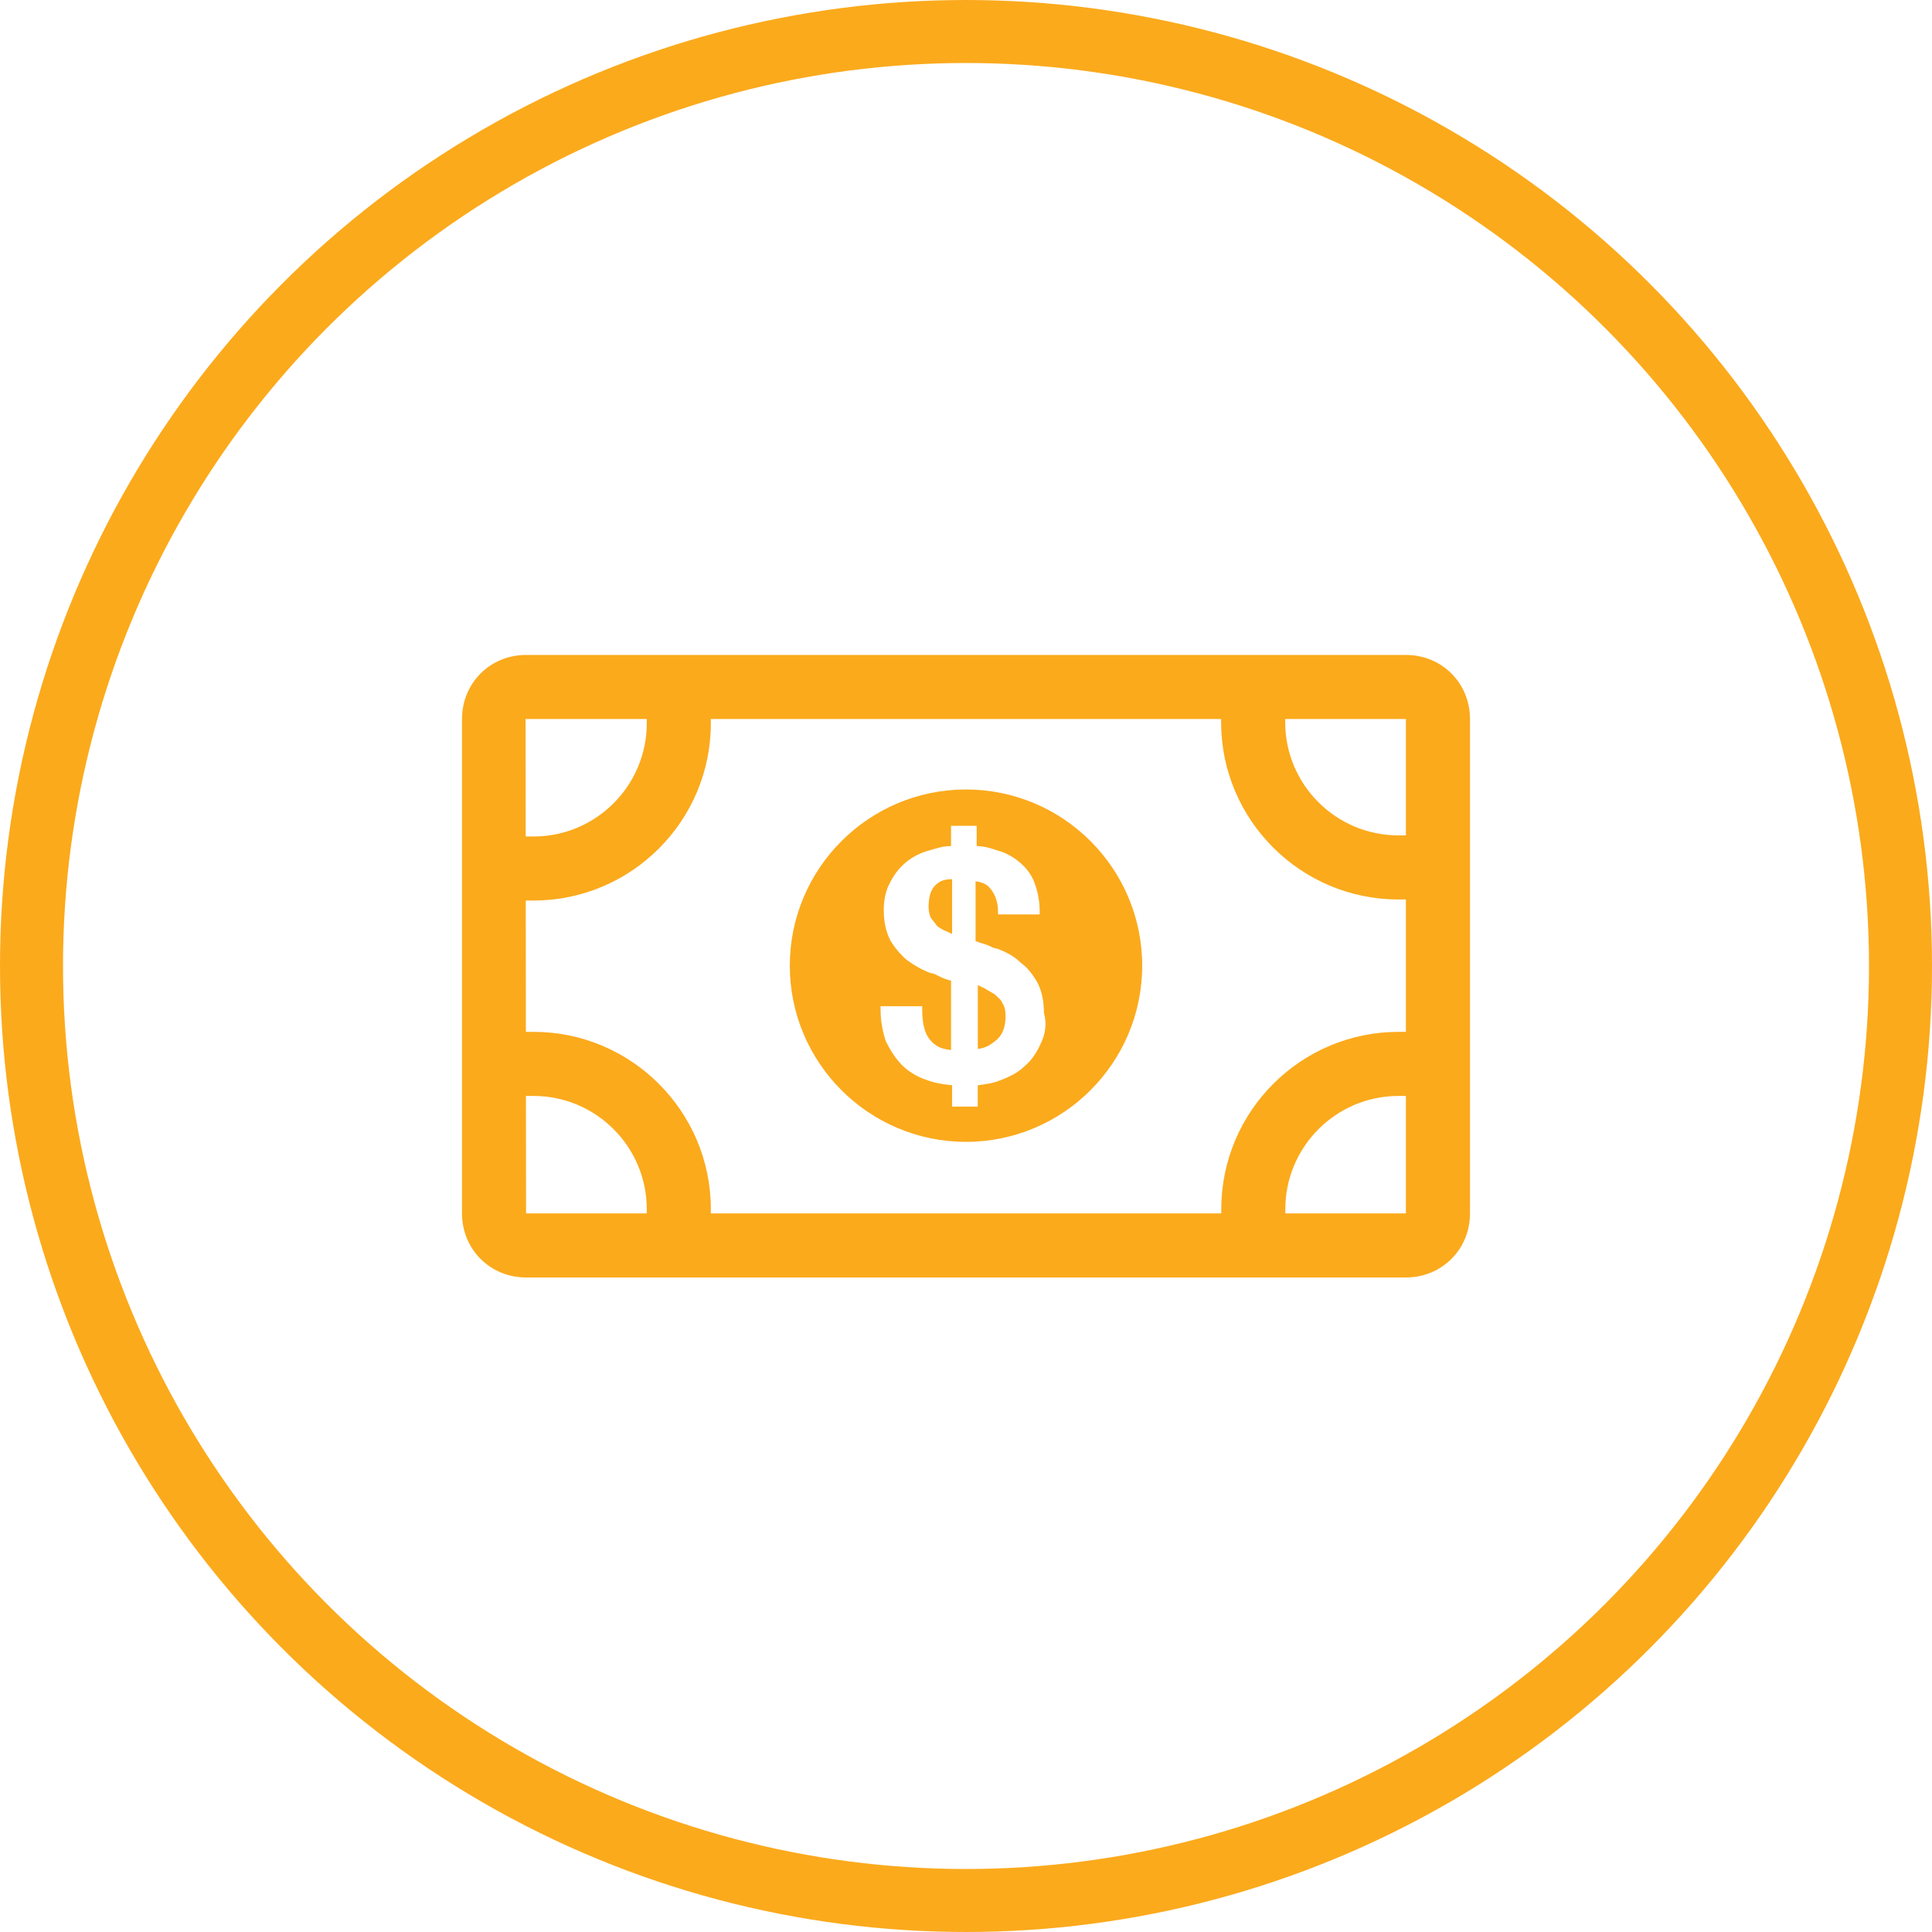<svg width="46" height="46" viewBox="0 0 46 46" fill="none" xmlns="http://www.w3.org/2000/svg">
<circle cx="23" cy="23" r="22.25" stroke="#FBAA1C" stroke-width="1.5"/>
<path d="M33.475 15.594H12.525C11.67 15.594 11 16.264 11 17.119V28.89C11 29.746 11.67 30.416 12.525 30.416H33.474C34.33 30.416 35 29.746 35 28.89V17.119C35 16.264 34.33 15.594 33.475 15.594ZM33.475 28.89H12.525L12.514 17.12C12.514 17.12 12.517 17.119 12.525 17.119H33.474V28.89H33.475Z" fill="#FBAA1C"/>
<path d="M15.399 16.356V17.221C15.399 18.707 14.19 19.916 12.704 19.916H11.84V21.441H12.704C15.031 21.441 16.925 19.548 16.925 17.221V16.356H15.399Z" fill="#FBAA1C"/>
<path d="M33.295 19.89C31.809 19.89 30.6 18.681 30.6 17.195V16.331H29.074V17.195C29.074 19.522 30.968 21.416 33.295 21.416H34.159V19.89H33.295Z" fill="#FBAA1C"/>
<path d="M33.299 24.568C30.971 24.568 29.078 26.462 29.078 28.789V29.653H30.603V28.789C30.603 27.303 31.812 26.094 33.298 26.094H34.163V24.568H33.299Z" fill="#FBAA1C"/>
<path d="M12.704 24.568H11.84V26.094H12.704C14.19 26.094 15.399 27.303 15.399 28.789V29.653H16.925V28.789C16.925 26.461 15.031 24.568 12.704 24.568Z" fill="#FBAA1C"/>
<path d="M23.866 23.882C23.841 23.806 23.764 23.755 23.688 23.678C23.612 23.628 23.51 23.577 23.434 23.526C23.383 23.501 23.358 23.501 23.332 23.475C23.307 23.475 23.307 23.475 23.281 23.45V24.975C23.485 24.95 23.586 24.873 23.713 24.772C23.866 24.645 23.942 24.467 23.942 24.187C23.942 24.06 23.917 23.958 23.866 23.882Z" fill="#FBAA1C"/>
<path d="M23 18.797C20.686 18.797 18.805 20.678 18.805 22.992C18.805 25.306 20.686 27.187 23 27.187C25.313 27.187 27.195 25.306 27.195 22.992C27.195 20.678 25.313 18.797 23 18.797ZM24.779 24.848C24.678 25.077 24.55 25.255 24.398 25.382C24.245 25.534 24.042 25.636 23.839 25.712C23.661 25.789 23.483 25.814 23.279 25.84V26.348H22.669V25.84C22.44 25.814 22.262 25.789 22.059 25.712C21.83 25.636 21.627 25.509 21.474 25.357C21.322 25.204 21.195 25.001 21.093 24.797C21.017 24.568 20.966 24.314 20.966 24.035V23.958H21.957V24.035C21.957 24.34 22.008 24.594 22.135 24.746C22.237 24.873 22.364 24.975 22.644 25.001V23.348C22.517 23.323 22.415 23.272 22.313 23.221C22.262 23.195 22.212 23.17 22.161 23.17C21.957 23.094 21.779 22.992 21.601 22.865C21.449 22.738 21.296 22.56 21.195 22.382C21.093 22.179 21.042 21.95 21.042 21.67C21.042 21.416 21.093 21.187 21.195 21.009C21.296 20.806 21.423 20.653 21.576 20.526C21.729 20.399 21.932 20.297 22.135 20.246C22.313 20.195 22.44 20.145 22.644 20.145V19.662H23.254V20.145C23.432 20.145 23.584 20.195 23.737 20.246C23.94 20.297 24.118 20.399 24.271 20.526C24.423 20.653 24.55 20.806 24.627 21.009C24.703 21.212 24.754 21.441 24.754 21.695V21.772H23.762V21.695C23.762 21.467 23.686 21.289 23.584 21.162C23.508 21.06 23.406 21.009 23.228 20.983V22.407C23.355 22.458 23.483 22.483 23.584 22.534C23.635 22.56 23.686 22.585 23.737 22.585C23.94 22.662 24.144 22.763 24.296 22.916C24.474 23.043 24.601 23.221 24.703 23.399C24.805 23.602 24.855 23.831 24.855 24.111C24.932 24.39 24.881 24.645 24.779 24.848Z" fill="#FBAA1C"/>
<path d="M22.262 21.085C22.16 21.187 22.109 21.365 22.109 21.594C22.109 21.695 22.135 21.797 22.16 21.848C22.211 21.924 22.262 21.975 22.313 22.051C22.389 22.102 22.465 22.153 22.542 22.178C22.592 22.204 22.618 22.204 22.643 22.229H22.669V20.933C22.465 20.933 22.364 20.984 22.262 21.085Z" fill="#FBAA1C"/>
</svg>
